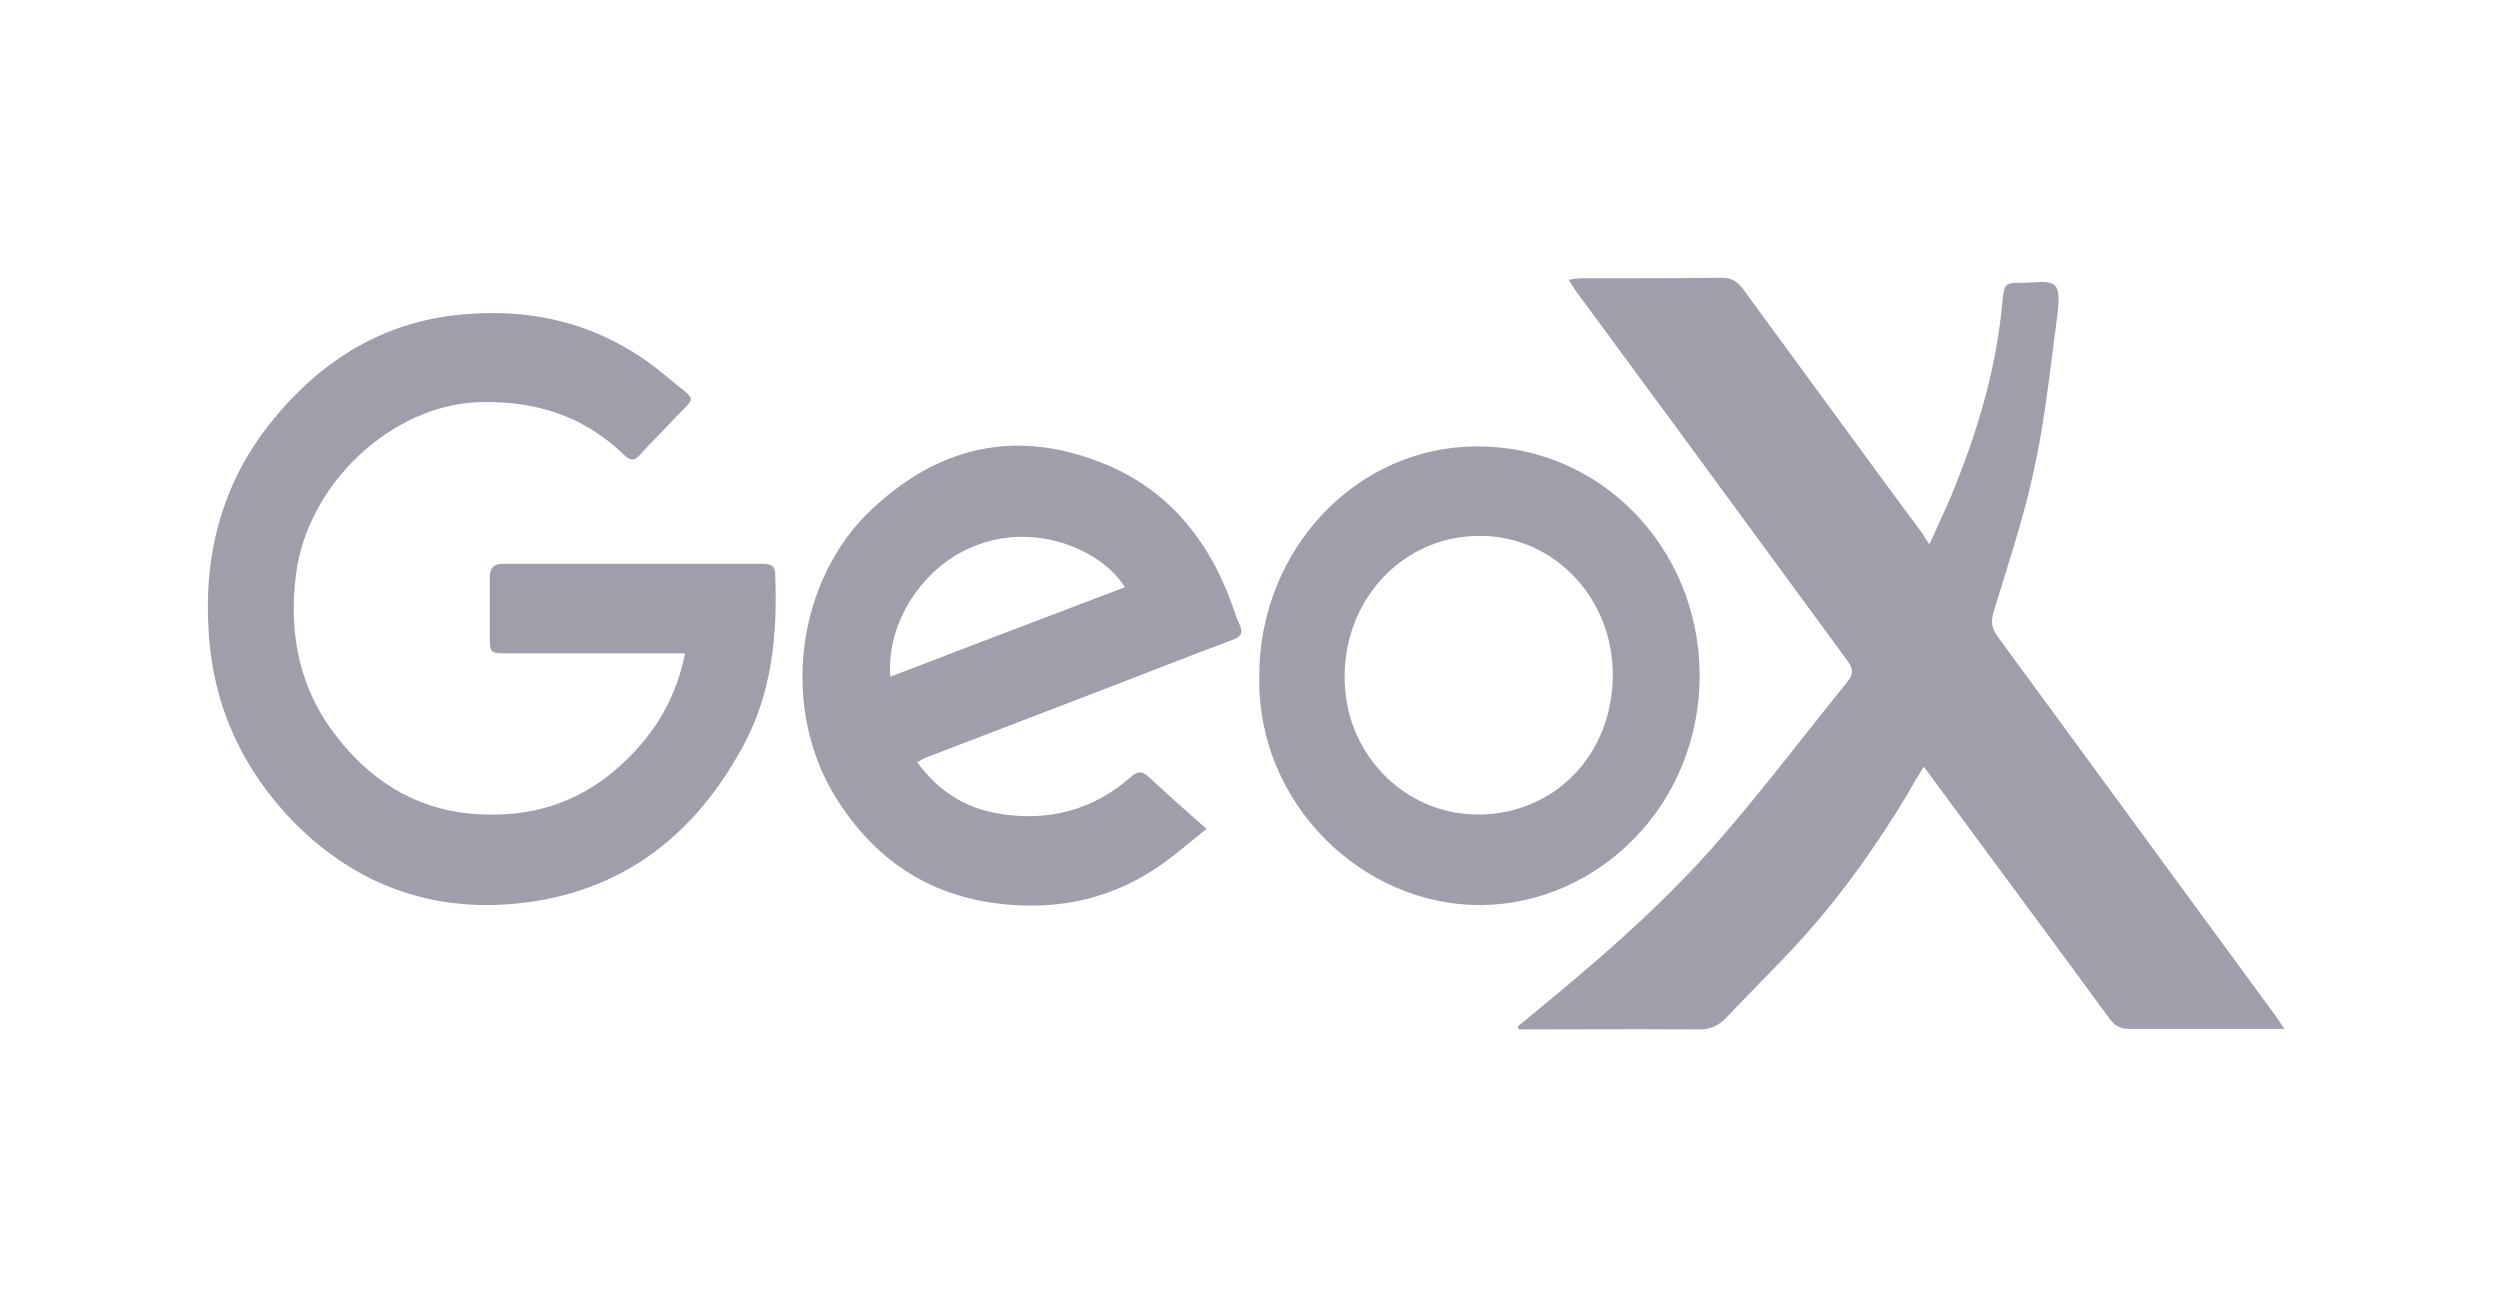 <svg width="153" height="80" viewBox="0 0 153 80" fill="none" xmlns="http://www.w3.org/2000/svg">
<g opacity="0.9">
<path d="M139.805 62.97C139.511 62.544 139.365 62.33 139.247 62.148L122.249 38.95C121.867 38.432 121.838 38.006 122.014 37.428C122.197 36.826 122.385 36.225 122.571 35.625C123.283 33.342 123.992 31.066 124.48 28.751C125.018 26.302 125.332 23.814 125.646 21.334L125.646 21.331L125.646 21.328C125.726 20.697 125.806 20.065 125.889 19.436C125.977 18.766 126.095 17.822 125.772 17.487C125.528 17.212 124.95 17.248 124.403 17.282C124.226 17.294 124.051 17.305 123.893 17.305C122.689 17.305 122.66 17.305 122.543 18.522C122.19 22.419 121.104 26.133 119.665 29.726C119.343 30.551 118.973 31.36 118.556 32.272C118.404 32.605 118.245 32.952 118.08 33.318C117.845 32.983 117.757 32.831 117.669 32.678C117.258 32.115 116.84 31.552 116.422 30.989C116.003 30.426 115.585 29.863 115.174 29.299C113.765 27.381 112.363 25.463 110.961 23.545C109.559 21.628 108.157 19.71 106.748 17.792C106.425 17.335 106.073 17 105.427 17C102.55 17.031 99.643 17.031 96.766 17.031C96.561 17.031 96.326 17.061 96.003 17.122C96.093 17.255 96.166 17.377 96.232 17.486C96.317 17.627 96.39 17.75 96.473 17.852C97.412 19.116 98.344 20.387 99.276 21.658C100.208 22.929 101.141 24.2 102.08 25.463C103.915 27.96 105.75 30.464 107.585 32.968C109.42 35.472 111.254 37.976 113.089 40.472C113.412 40.929 113.442 41.264 113.089 41.69C112.227 42.755 111.374 43.834 110.519 44.914C108.787 47.105 107.05 49.301 105.221 51.401C102.256 54.811 98.939 57.794 95.504 60.656C95.064 61.021 94.63 61.379 94.197 61.737C93.764 62.094 93.331 62.452 92.891 62.817C92.906 62.848 92.913 62.878 92.92 62.909C92.928 62.939 92.935 62.97 92.95 63H93.713C94.836 63 95.963 62.997 97.091 62.993H97.093C99.356 62.987 101.628 62.98 103.9 63C104.634 63.031 105.163 62.787 105.662 62.27C106.338 61.553 107.022 60.852 107.702 60.154C108.38 59.459 109.054 58.767 109.713 58.068C112.414 55.176 114.704 51.98 116.759 48.57C117.011 48.099 117.285 47.651 117.581 47.166C117.629 47.087 117.678 47.007 117.728 46.926L117.807 47.028L117.867 47.106C118.025 47.31 118.141 47.459 118.256 47.626C119.562 49.398 120.871 51.17 122.182 52.944C124.496 56.076 126.813 59.212 129.119 62.361C129.442 62.817 129.823 62.97 130.352 62.97H139.805Z" fill="#9593A2"/>
<path d="M41.924 39.985C41.396 42.664 40.133 44.764 38.372 46.469C35.935 48.874 33.029 49.97 29.623 49.848C25.895 49.727 22.959 48.083 20.64 45.13C18.35 42.237 17.645 38.858 18.115 35.144C18.819 29.603 23.986 24.763 29.359 24.611C32.735 24.519 35.73 25.433 38.225 27.868C38.577 28.203 38.842 28.203 39.164 27.838C39.5 27.455 39.854 27.093 40.211 26.727C40.48 26.453 40.749 26.177 41.014 25.889C41.282 25.602 41.508 25.375 41.692 25.192C42.088 24.796 42.287 24.598 42.277 24.412C42.267 24.224 42.045 24.05 41.6 23.7C41.388 23.533 41.124 23.326 40.809 23.058C37.256 20.044 33.117 18.857 28.566 19.222C23.575 19.588 19.612 22.023 16.5 25.95C13.594 29.634 12.449 33.926 12.772 38.706C13.065 43.303 14.885 47.108 17.939 50.275C21.961 54.354 26.834 55.967 32.383 55.206C38.284 54.384 42.541 51.036 45.418 45.769C47.238 42.481 47.59 38.889 47.443 35.175C47.443 34.627 47.179 34.505 46.709 34.505H30.797C30.21 34.505 29.975 34.748 29.975 35.357V39.011C29.975 39.924 30.034 39.985 30.944 39.985H41.924Z" fill="#9593A2"/>
<path fill-rule="evenodd" clip-rule="evenodd" d="M73.836 50.731C73.471 51.018 73.125 51.302 72.788 51.578C72.127 52.12 71.504 52.631 70.842 53.075C68.405 54.719 65.704 55.48 62.827 55.419C57.924 55.328 53.99 53.288 51.231 48.935C47.678 43.364 48.706 35.449 53.433 31.095C57.425 27.381 62.005 26.285 67.113 28.203C71.165 29.695 73.807 32.709 75.334 36.818C75.4 36.989 75.457 37.16 75.514 37.329C75.61 37.612 75.704 37.891 75.833 38.158C76.097 38.706 75.98 38.95 75.422 39.163C73.86 39.741 72.31 40.344 70.757 40.948C69.857 41.298 68.957 41.648 68.053 41.994C66.147 42.724 64.247 43.454 62.348 44.184L62.343 44.186C60.442 44.916 58.541 45.647 56.633 46.378C56.505 46.431 56.377 46.507 56.21 46.606L56.133 46.652C57.425 48.417 59.069 49.453 61.095 49.787C64.119 50.305 66.879 49.605 69.227 47.535C69.609 47.2 69.902 47.169 70.284 47.535C71.175 48.364 72.066 49.156 73.013 49.998C73.282 50.238 73.556 50.481 73.836 50.731ZM54.489 41.415C57.699 40.177 60.883 38.966 64.067 37.755C65.659 37.15 67.25 36.544 68.846 35.936C67.378 33.591 63.238 31.887 59.51 33.47C56.427 34.748 54.225 38.158 54.489 41.415Z" fill="#9593A2"/>
<path fill-rule="evenodd" clip-rule="evenodd" d="M90.394 27.32C83.025 27.32 77.066 33.622 77.066 41.385C76.919 49.209 83.407 55.419 90.6 55.389C97.763 55.358 104.105 49.27 104.016 41.172C103.928 33.47 97.91 27.29 90.394 27.32ZM90.805 32.8C95.209 32.922 98.732 36.666 98.703 41.355C98.673 46.225 95.092 49.879 90.394 49.848C85.873 49.818 82.233 46.043 82.291 41.355C82.321 36.423 86.137 32.648 90.805 32.8Z" fill="#9593A2"/>
</g>
</svg>
